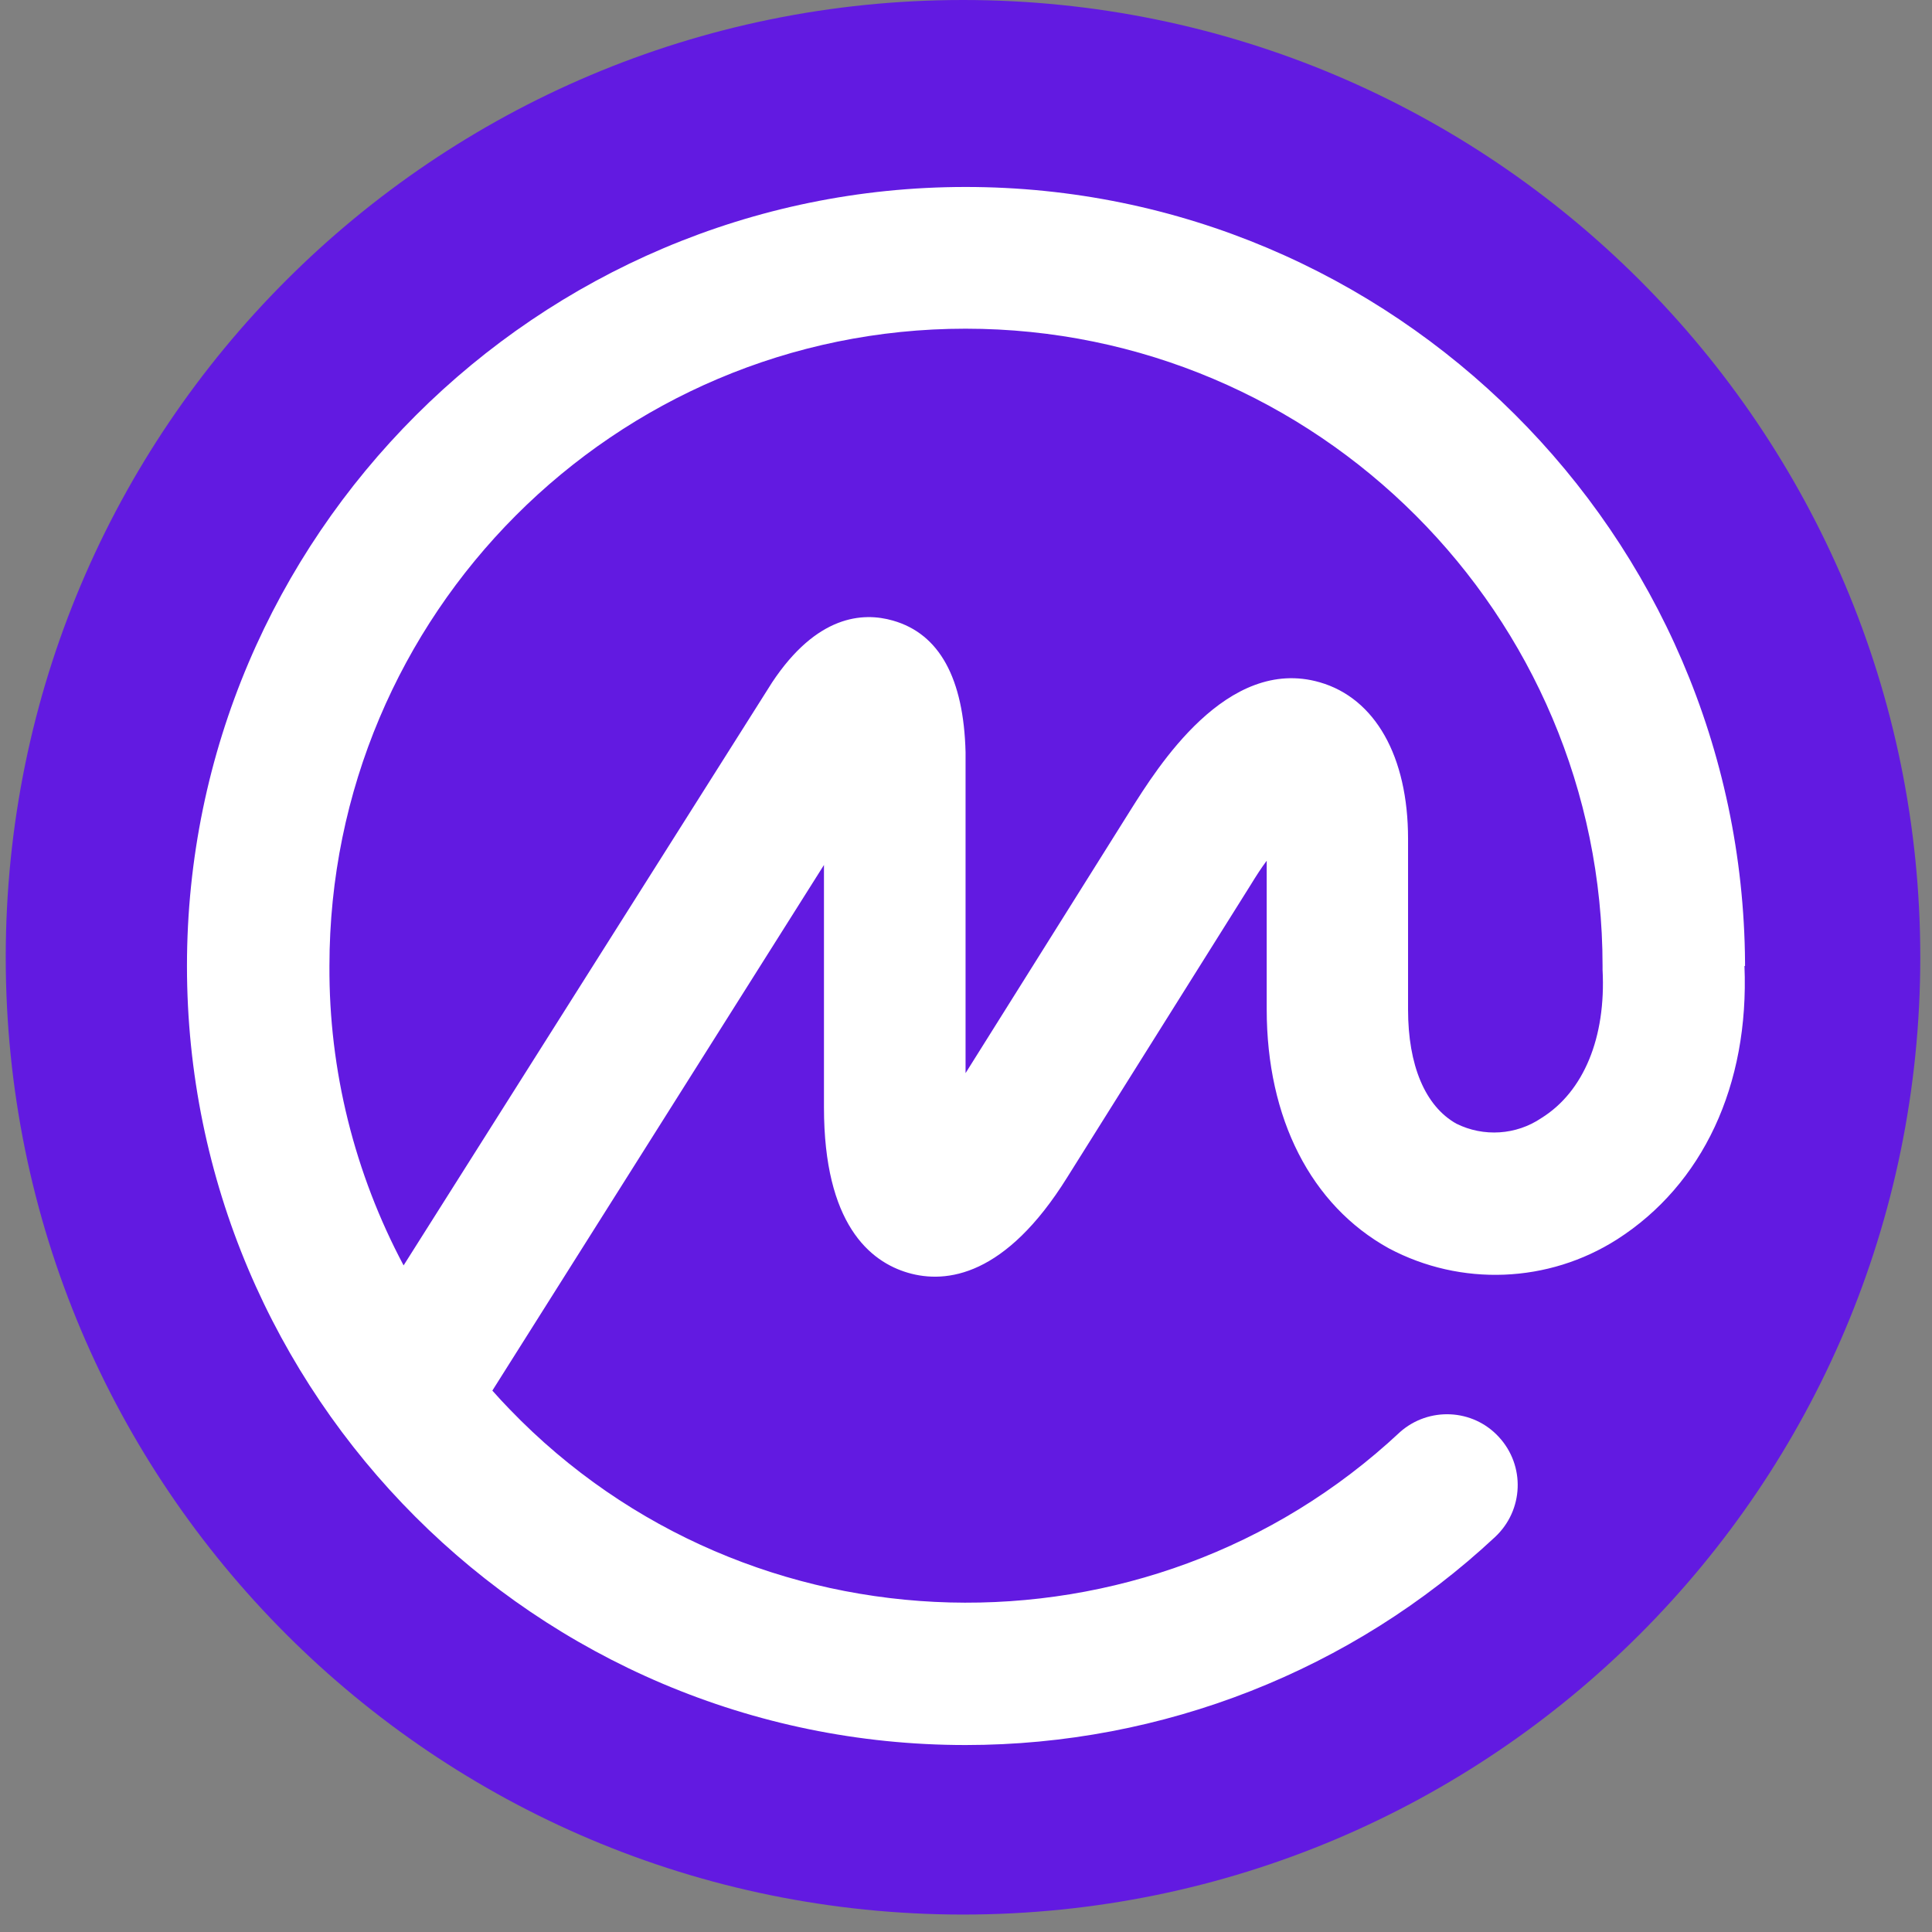 <svg width="31" height="31" viewBox="0 0 31 31" fill="none" xmlns="http://www.w3.org/2000/svg">
<rect x="0" y="0" width="31" height="31" fill="#808080" stroke="none"/>
<path d="M30.812 15.36C30.812 23.843 23.935 30.72 15.452 30.72C6.969 30.72 0.092 23.843 0.092 15.36C0.092 6.877 6.969 0 15.452 0C23.935 0 30.812 6.877 30.812 15.36Z" fill="#621AE1"/>
<path d="M24.732 17.94C24.329 18.213 23.805 18.247 23.368 18.03C22.866 17.748 22.593 17.091 22.593 16.2V13.457C22.593 12.138 22.065 11.204 21.177 10.948C19.684 10.517 18.567 12.322 18.139 13L15.493 17.219V12.07C15.463 10.884 15.074 10.171 14.329 9.958C13.84 9.817 13.104 9.873 12.39 10.948L6.476 20.304C5.688 18.823 5.277 17.172 5.286 15.5C5.286 9.86 9.857 5.274 15.493 5.274C21.13 5.274 25.714 9.86 25.714 15.5V15.53C25.714 15.53 25.714 15.551 25.714 15.56C25.771 16.648 25.411 17.518 24.732 17.94ZM28 15.5V15.444C27.952 8.576 22.359 3 15.493 3C8.628 3 3 8.606 3 15.5C3 22.394 8.602 28 15.493 28C18.654 28 21.693 26.805 23.987 24.664C24.45 24.233 24.476 23.516 24.048 23.055C23.632 22.603 22.926 22.569 22.463 22.979L22.459 22.983C18.411 26.767 12.017 26.601 8.177 22.612C8.082 22.514 7.991 22.416 7.9 22.313L13.221 13.879V17.77C13.221 19.638 13.957 20.244 14.571 20.423C15.186 20.602 16.134 20.479 17.121 18.896L20.065 14.203C20.156 14.054 20.242 13.921 20.325 13.811V16.195C20.325 17.945 21.035 19.34 22.286 20.031C23.442 20.645 24.844 20.59 25.948 19.886C27.32 19.007 28.069 17.416 27.991 15.5H28Z" fill="white"/>
</svg>
